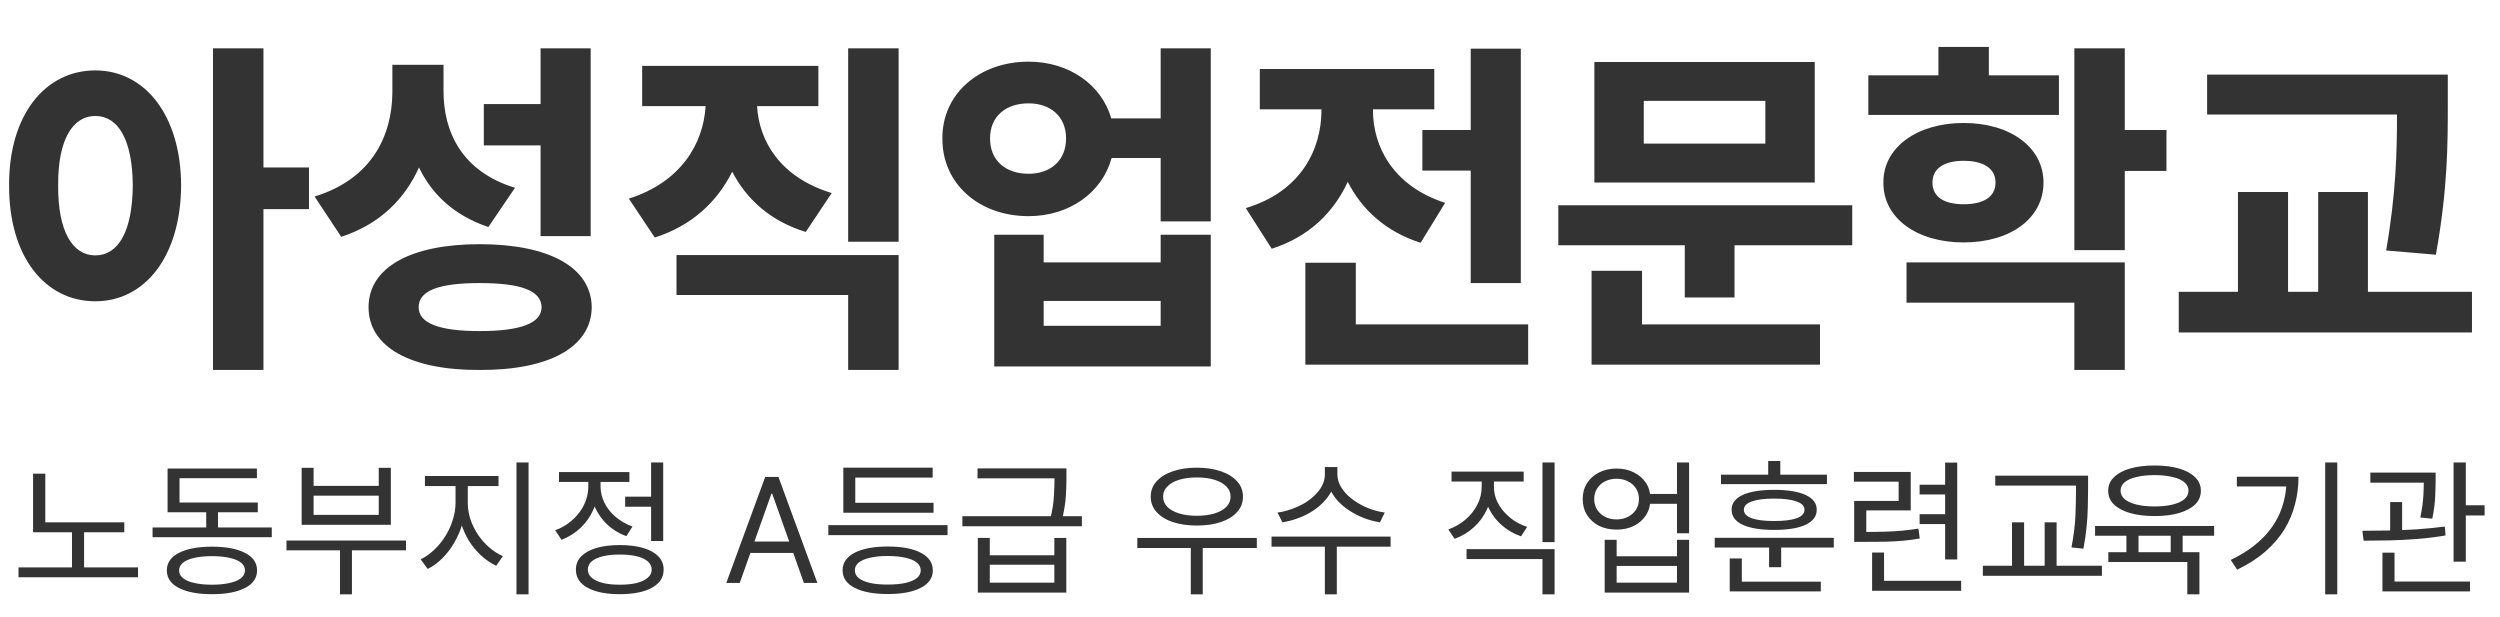 <svg width="223" height="55" viewBox="0 0 223 55" fill="none" xmlns="http://www.w3.org/2000/svg">
<path d="M8.5 6.281C12.906 6.281 16.125 10.25 16.156 16.531C16.125 22.906 12.906 26.875 8.5 26.875C4.031 26.875 0.781 22.906 0.812 16.531C0.781 10.25 4.031 6.281 8.5 6.281ZM8.5 10.344C6.5 10.344 5.156 12.438 5.188 16.531C5.156 20.688 6.5 22.781 8.5 22.781C10.531 22.781 11.812 20.688 11.844 16.531C11.812 12.438 10.531 10.344 8.5 10.344ZM23.5 4.312V14.938H27.562V18.656H23.5V33H19V4.312H23.5ZM39.562 8.031C39.531 11.781 41.219 15.312 45.938 16.75L43.562 20.25C40.547 19.234 38.547 17.375 37.375 14.938C36.094 17.781 33.844 20.016 30.438 21.125L28.062 17.531C33.156 15.969 34.969 12.125 35 8.25V5.781H39.562V8.031ZM52.688 4.312V21.062H48.219V12.969H43.156V9.281H48.219V4.312H52.688ZM42.781 21.781C48.969 21.781 52.75 23.844 52.781 27.406C52.75 30.969 48.969 33.031 42.781 33C36.656 33.031 32.875 30.969 32.875 27.406C32.875 23.844 36.656 21.781 42.781 21.781ZM42.781 25.25C39.188 25.25 37.344 25.906 37.344 27.406C37.344 28.844 39.188 29.531 42.781 29.531C46.438 29.531 48.281 28.844 48.312 27.406C48.281 25.906 46.438 25.25 42.781 25.25ZM80.156 4.312V21.562H75.656V4.312H80.156ZM80.156 22.75V33H75.656V26.312H60.344V22.75H80.156ZM73 5.875V9.469H67.531C67.703 12.578 69.594 15.828 74.188 17.219L71.875 20.688C68.734 19.734 66.578 17.766 65.312 15.312C63.984 17.984 61.734 20.125 58.406 21.188L56.094 17.719C60.766 16.234 62.75 12.781 62.938 9.469H57.281V5.875H73ZM91.75 5.5C95.359 5.5 98.266 7.562 99.125 10.562H103.531V4.312H108V19.75H103.531V14.094H99.156C98.312 17.188 95.375 19.281 91.75 19.281C87.312 19.281 84.031 16.375 84.062 12.344C84.031 8.406 87.312 5.5 91.75 5.5ZM91.75 9.219C89.719 9.219 88.312 10.375 88.312 12.344C88.312 14.344 89.719 15.5 91.75 15.5C93.688 15.5 95.094 14.344 95.094 12.344C95.094 10.375 93.688 9.219 91.75 9.219ZM93.094 20.938V23.406H103.531V20.938H108V32.688H88.688V20.938H93.094ZM93.094 29.062H103.531V26.844H93.094V29.062ZM135.656 4.344V25.25H131.188V15.219H126.875V11.594H131.188V4.344H135.656ZM136.312 28.938V32.531H116.438V23.438H120.938V28.938H136.312ZM122.469 9.844C122.469 13.062 124.25 16.594 128.906 18.094L126.719 21.656C123.578 20.656 121.469 18.672 120.219 16.219C118.969 18.938 116.766 21.125 113.438 22.188L111.125 18.562C116.031 17.094 117.875 13.344 117.875 9.812V9.75H112.375V6.156H127.938V9.75H122.469V9.844ZM165.219 18.312V21.875H154.719V26.531H150.281V21.875H139V18.312H165.219ZM161.875 5.531V16.281H142.219V5.531H161.875ZM146.625 9V12.812H157.469V9H146.625ZM162.344 28.938V32.531H141.969V24.156H146.469V28.938H162.344ZM183.656 6.719V10.25H166.656V6.719H172.906V4.188H177.406V6.719H183.656ZM175.156 10.969C179.344 10.969 182.281 13.156 182.281 16.281C182.281 19.469 179.344 21.625 175.156 21.625C171 21.625 167.969 19.469 168 16.281C167.969 13.156 171 10.969 175.156 10.969ZM175.156 14.344C173.5 14.344 172.375 14.969 172.375 16.281C172.375 17.625 173.5 18.219 175.156 18.219C176.844 18.219 178 17.625 178 16.281C178 14.969 176.844 14.344 175.156 14.344ZM189.531 4.312V11.594H193.25V15.25H189.531V22.312H185.031V4.312H189.531ZM189.531 23.406V33H185.031V27H170.062V23.406H189.531ZM218.344 6.656V9.344C218.344 12.781 218.344 16.812 217.281 22.719L212.844 22.344C213.734 17.219 213.812 13.422 213.812 10.219H196.875V6.656H218.344ZM220.5 26.031V29.656H194.344V26.031H199.625V17.125H204.094V26.031H206.781V17.125H211.219V26.031H220.5Z" fill="#333"/>
<path d="M2.95 46.592H11.088V47.476H2.95V46.592ZM1.65 50.609H12.31V51.493H1.65V50.609ZM6.421 47.125H7.5V50.882H6.421V47.125ZM2.95 42.25H4.042V46.969H2.95V42.25ZM13.609 47.047H24.243V47.918H13.609V47.047ZM18.393 45.162H19.446V47.411H18.393V45.162ZM14.948 44.824H22.995V45.695H14.948V44.824ZM14.948 41.795H22.917V42.653H16.014V45.344H14.948V41.795ZM18.913 48.763C20.17 48.763 21.153 48.949 21.864 49.322C22.575 49.686 22.93 50.206 22.93 50.882C22.93 51.558 22.575 52.078 21.864 52.442C21.153 52.815 20.17 53.001 18.913 53.001C17.656 53.001 16.668 52.815 15.949 52.442C15.238 52.078 14.883 51.558 14.883 50.882C14.883 50.206 15.238 49.686 15.949 49.322C16.668 48.949 17.656 48.763 18.913 48.763ZM18.9 49.608C18.293 49.608 17.769 49.66 17.327 49.764C16.894 49.859 16.56 50.002 16.326 50.193C16.092 50.375 15.975 50.605 15.975 50.882C15.975 51.151 16.092 51.38 16.326 51.571C16.56 51.762 16.894 51.905 17.327 52C17.769 52.104 18.293 52.156 18.9 52.156C19.524 52.156 20.053 52.104 20.486 52C20.928 51.905 21.266 51.762 21.5 51.571C21.734 51.38 21.851 51.151 21.851 50.882C21.851 50.605 21.734 50.375 21.5 50.193C21.266 50.002 20.928 49.859 20.486 49.764C20.053 49.66 19.524 49.608 18.9 49.608ZM25.555 48.217H36.215V49.088H25.555V48.217ZM30.326 48.62H31.392V53.014H30.326V48.62ZM26.907 41.73H27.973V43.342H33.784V41.73H34.863V46.813H26.907V41.73ZM27.973 44.213V45.929H33.784V44.213H27.973ZM40.634 42.939H41.518V44.837C41.518 45.461 41.431 46.076 41.258 46.683C41.085 47.281 40.842 47.849 40.53 48.386C40.227 48.915 39.871 49.383 39.464 49.79C39.057 50.197 38.619 50.518 38.151 50.752L37.527 49.894C37.952 49.686 38.35 49.404 38.723 49.049C39.104 48.694 39.438 48.286 39.724 47.827C40.01 47.368 40.231 46.882 40.387 46.371C40.552 45.86 40.634 45.348 40.634 44.837V42.939ZM40.855 42.939H41.726V44.837C41.726 45.331 41.804 45.825 41.96 46.319C42.125 46.804 42.35 47.264 42.636 47.697C42.931 48.122 43.264 48.499 43.637 48.828C44.018 49.157 44.426 49.417 44.859 49.608L44.261 50.466C43.784 50.241 43.338 49.937 42.922 49.556C42.506 49.175 42.142 48.737 41.83 48.243C41.527 47.74 41.288 47.203 41.115 46.631C40.942 46.05 40.855 45.452 40.855 44.837V42.939ZM37.904 42.458H44.469V43.355H37.904V42.458ZM46.068 41.249H47.147V53.014H46.068V41.249ZM55.765 44.304H58.404V45.201H55.765V44.304ZM58.079 41.249H59.158V48.256H58.079V41.249ZM55.284 48.62C56.099 48.62 56.796 48.707 57.377 48.88C57.966 49.053 58.417 49.305 58.729 49.634C59.041 49.955 59.197 50.349 59.197 50.817C59.197 51.51 58.846 52.048 58.144 52.429C57.451 52.81 56.497 53.001 55.284 53.001C54.071 53.001 53.113 52.81 52.411 52.429C51.718 52.048 51.371 51.51 51.371 50.817C51.371 50.349 51.527 49.955 51.839 49.634C52.16 49.305 52.61 49.053 53.191 48.88C53.78 48.707 54.478 48.62 55.284 48.62ZM55.284 49.465C54.695 49.465 54.188 49.517 53.763 49.621C53.338 49.725 53.009 49.877 52.775 50.076C52.55 50.275 52.437 50.522 52.437 50.817C52.437 51.094 52.55 51.333 52.775 51.532C53.009 51.731 53.338 51.887 53.763 52C54.188 52.104 54.695 52.156 55.284 52.156C55.882 52.156 56.389 52.104 56.805 52C57.23 51.887 57.555 51.731 57.78 51.532C58.014 51.333 58.131 51.094 58.131 50.817C58.131 50.522 58.014 50.275 57.78 50.076C57.555 49.877 57.23 49.725 56.805 49.621C56.389 49.517 55.882 49.465 55.284 49.465ZM52.476 42.445H53.36V43.394C53.36 44.113 53.221 44.789 52.944 45.422C52.675 46.046 52.294 46.596 51.8 47.073C51.306 47.541 50.734 47.901 50.084 48.152L49.525 47.294C49.967 47.138 50.366 46.926 50.721 46.657C51.085 46.388 51.397 46.081 51.657 45.734C51.926 45.387 52.129 45.015 52.268 44.616C52.407 44.217 52.476 43.81 52.476 43.394V42.445ZM52.684 42.445H53.568V43.381C53.568 43.884 53.685 44.373 53.919 44.85C54.153 45.327 54.487 45.747 54.92 46.111C55.353 46.475 55.852 46.761 56.415 46.969L55.869 47.827C55.228 47.593 54.669 47.255 54.192 46.813C53.715 46.362 53.343 45.842 53.074 45.253C52.814 44.664 52.684 44.04 52.684 43.381V42.445ZM49.863 42.107H56.142V42.991H49.863V42.107ZM65.984 52H64.784L68.255 42.545H69.437L72.909 52H71.708L68.883 44.041H68.809L65.984 52ZM66.427 48.307H71.265V49.322H66.427V48.307ZM73.886 46.839H84.52V47.736H73.886V46.839ZM75.225 44.85H83.272V45.734H75.225V44.85ZM75.225 41.717H83.194V42.601H76.291V45.266H75.225V41.717ZM79.19 48.75C80.447 48.75 81.431 48.936 82.141 49.309C82.852 49.682 83.207 50.202 83.207 50.869C83.207 51.545 82.852 52.065 82.141 52.429C81.431 52.802 80.447 52.988 79.19 52.988C77.934 52.988 76.946 52.802 76.226 52.429C75.516 52.065 75.16 51.545 75.16 50.869C75.16 50.202 75.516 49.682 76.226 49.309C76.946 48.936 77.934 48.75 79.19 48.75ZM79.177 49.595C78.571 49.595 78.046 49.647 77.604 49.751C77.171 49.846 76.837 49.989 76.603 50.18C76.369 50.371 76.252 50.6 76.252 50.869C76.252 51.146 76.369 51.38 76.603 51.571C76.837 51.753 77.171 51.896 77.604 52C78.046 52.095 78.571 52.143 79.177 52.143C79.801 52.143 80.33 52.095 80.763 52C81.205 51.896 81.543 51.753 81.777 51.571C82.011 51.38 82.128 51.146 82.128 50.869C82.128 50.6 82.011 50.371 81.777 50.18C81.543 49.989 81.205 49.846 80.763 49.751C80.33 49.647 79.801 49.595 79.177 49.595ZM87.223 47.983H88.289V49.53H94.048V47.983H95.114V52.858H87.223V47.983ZM88.289 50.375V51.974H94.048V50.375H88.289ZM87.197 41.782H94.763V42.666H87.197V41.782ZM85.845 46.046H96.505V46.943H85.845V46.046ZM94.061 41.782H95.127V42.653C95.127 43.13 95.11 43.658 95.075 44.239C95.041 44.82 94.932 45.504 94.75 46.293L93.684 46.306C93.875 45.509 93.983 44.82 94.009 44.239C94.044 43.658 94.061 43.13 94.061 42.653V41.782ZM101.448 47.983H112.108V48.88H101.448V47.983ZM106.219 48.529H107.285V53.014H106.219V48.529ZM106.752 41.717C107.575 41.717 108.294 41.825 108.91 42.042C109.525 42.25 110.006 42.549 110.353 42.939C110.699 43.32 110.873 43.775 110.873 44.304C110.873 44.824 110.699 45.279 110.353 45.669C110.006 46.059 109.525 46.358 108.91 46.566C108.294 46.774 107.575 46.878 106.752 46.878C105.946 46.878 105.231 46.774 104.607 46.566C103.991 46.358 103.51 46.059 103.164 45.669C102.817 45.279 102.644 44.824 102.644 44.304C102.644 43.775 102.817 43.32 103.164 42.939C103.51 42.549 103.991 42.25 104.607 42.042C105.231 41.825 105.946 41.717 106.752 41.717ZM106.752 42.588C106.162 42.588 105.638 42.657 105.179 42.796C104.728 42.935 104.377 43.134 104.126 43.394C103.874 43.645 103.749 43.944 103.749 44.291C103.749 44.646 103.874 44.954 104.126 45.214C104.377 45.465 104.728 45.66 105.179 45.799C105.638 45.938 106.162 46.007 106.752 46.007C107.358 46.007 107.887 45.938 108.338 45.799C108.788 45.66 109.139 45.465 109.391 45.214C109.642 44.954 109.768 44.646 109.768 44.291C109.768 43.944 109.642 43.645 109.391 43.394C109.139 43.134 108.788 42.935 108.338 42.796C107.887 42.657 107.358 42.588 106.752 42.588ZM118.178 41.665H119.127V42.328C119.127 42.779 119.04 43.203 118.867 43.602C118.693 43.992 118.455 44.352 118.152 44.681C117.857 45.01 117.51 45.305 117.112 45.565C116.713 45.825 116.28 46.042 115.812 46.215C115.352 46.388 114.88 46.514 114.395 46.592L113.953 45.721C114.386 45.66 114.806 45.556 115.214 45.409C115.63 45.262 116.015 45.084 116.371 44.876C116.726 44.659 117.038 44.417 117.307 44.148C117.584 43.879 117.796 43.593 117.944 43.29C118.1 42.978 118.178 42.657 118.178 42.328V41.665ZM118.36 41.665H119.296V42.328C119.296 42.657 119.374 42.974 119.53 43.277C119.686 43.58 119.898 43.866 120.167 44.135C120.444 44.404 120.76 44.646 121.116 44.863C121.471 45.08 121.852 45.262 122.26 45.409C122.676 45.556 123.096 45.66 123.521 45.721L123.092 46.592C122.606 46.514 122.134 46.388 121.675 46.215C121.215 46.033 120.782 45.812 120.375 45.552C119.976 45.292 119.625 44.997 119.322 44.668C119.027 44.339 118.793 43.979 118.62 43.589C118.446 43.19 118.36 42.77 118.36 42.328V41.665ZM118.178 48.542H119.244V53.014H118.178V48.542ZM113.42 47.866H124.041V48.763H113.42V47.866ZM132.168 42.458H133.065V43.407C133.065 44.126 132.926 44.794 132.649 45.409C132.371 46.024 131.981 46.562 131.479 47.021C130.985 47.48 130.408 47.827 129.75 48.061L129.191 47.229C129.78 47.012 130.296 46.713 130.738 46.332C131.188 45.942 131.539 45.496 131.791 44.993C132.042 44.49 132.168 43.962 132.168 43.407V42.458ZM132.376 42.458H133.26V43.407C133.26 43.806 133.329 44.187 133.468 44.551C133.615 44.915 133.823 45.257 134.092 45.578C134.36 45.89 134.672 46.172 135.028 46.423C135.392 46.666 135.79 46.856 136.224 46.995L135.678 47.84C135.028 47.615 134.456 47.285 133.962 46.852C133.468 46.419 133.078 45.907 132.792 45.318C132.514 44.729 132.376 44.092 132.376 43.407V42.458ZM137.589 41.249H138.668V48.36H137.589V41.249ZM130.816 48.984H138.668V53.014H137.589V49.868H130.816V48.984ZM129.477 42.068H135.912V42.952H129.477V42.068ZM146.896 44.057H150.055V44.941H146.896V44.057ZM144.205 41.795C144.785 41.795 145.301 41.912 145.752 42.146C146.211 42.371 146.571 42.688 146.831 43.095C147.091 43.502 147.221 43.975 147.221 44.512C147.221 45.049 147.091 45.526 146.831 45.942C146.571 46.349 146.211 46.67 145.752 46.904C145.301 47.129 144.785 47.242 144.205 47.242C143.615 47.242 143.091 47.129 142.632 46.904C142.181 46.67 141.826 46.349 141.566 45.942C141.306 45.526 141.176 45.049 141.176 44.512C141.176 43.975 141.306 43.502 141.566 43.095C141.826 42.688 142.181 42.371 142.632 42.146C143.091 41.912 143.615 41.795 144.205 41.795ZM144.205 42.705C143.815 42.705 143.468 42.783 143.165 42.939C142.87 43.086 142.636 43.299 142.463 43.576C142.289 43.845 142.203 44.157 142.203 44.512C142.203 44.867 142.289 45.184 142.463 45.461C142.636 45.73 142.87 45.942 143.165 46.098C143.468 46.254 143.815 46.332 144.205 46.332C144.586 46.332 144.924 46.254 145.219 46.098C145.522 45.942 145.76 45.73 145.934 45.461C146.107 45.184 146.194 44.867 146.194 44.512C146.194 44.157 146.107 43.845 145.934 43.576C145.76 43.299 145.522 43.086 145.219 42.939C144.924 42.783 144.586 42.705 144.205 42.705ZM149.587 41.249H150.666V47.567H149.587V41.249ZM143.139 48.152H144.205V49.621H149.587V48.152H150.666V52.858H143.139V48.152ZM144.205 50.479V51.974H149.587V50.479H144.205ZM152.953 47.97H163.574V48.841H152.953V47.97ZM157.802 48.607H158.881V50.596H157.802V48.607ZM154.292 51.883H162.417V52.754H154.292V51.883ZM154.292 49.816H155.371V52.351H154.292V49.816ZM153.512 42.341H162.963V43.186H153.512V42.341ZM158.257 43.693C159.461 43.693 160.393 43.845 161.052 44.148C161.719 44.451 162.053 44.893 162.053 45.474C162.053 46.055 161.719 46.501 161.052 46.813C160.393 47.116 159.461 47.268 158.257 47.268C157.052 47.268 156.116 47.116 155.449 46.813C154.79 46.501 154.461 46.055 154.461 45.474C154.461 44.893 154.79 44.451 155.449 44.148C156.116 43.845 157.052 43.693 158.257 43.693ZM158.257 44.473C157.39 44.473 156.723 44.56 156.255 44.733C155.787 44.898 155.553 45.145 155.553 45.474C155.553 45.803 155.787 46.055 156.255 46.228C156.723 46.393 157.39 46.475 158.257 46.475C159.123 46.475 159.791 46.393 160.259 46.228C160.727 46.055 160.961 45.803 160.961 45.474C160.961 45.145 160.727 44.898 160.259 44.733C159.791 44.56 159.123 44.473 158.257 44.473ZM157.724 41.119H158.803V42.809H157.724V41.119ZM165.393 47.45H166.238C166.983 47.45 167.629 47.441 168.175 47.424C168.729 47.407 169.236 47.376 169.696 47.333C170.164 47.29 170.64 47.229 171.126 47.151L171.243 48.035C170.74 48.122 170.25 48.187 169.774 48.23C169.297 48.273 168.777 48.304 168.214 48.321C167.65 48.33 166.992 48.334 166.238 48.334H165.393V47.45ZM165.367 42.094H170.437V45.526H166.472V47.97H165.393V44.681H169.358V42.965H165.367V42.094ZM173.505 41.262H174.584V49.907H173.505V41.262ZM171.23 43.238H173.765V44.109H171.23V43.238ZM166.992 51.805H174.935V52.702H166.992V51.805ZM166.992 49.283H168.058V52.208H166.992V49.283ZM171.23 45.864H173.765V46.748H171.23V45.864ZM177.976 42.432H185.529V43.316H177.976V42.432ZM176.871 50.466H187.492V51.363H176.871V50.466ZM179.471 46.592H180.55V50.791H179.471V46.592ZM185.178 42.432H186.257V43.719C186.257 44.213 186.248 44.724 186.231 45.253C186.222 45.782 186.187 46.349 186.127 46.956C186.075 47.554 185.979 48.217 185.841 48.945L184.775 48.828C184.974 47.779 185.091 46.852 185.126 46.046C185.16 45.231 185.178 44.456 185.178 43.719V42.432ZM182.383 46.592H183.449V50.791H182.383V46.592ZM189.675 47.333H190.754V49.66H189.675V47.333ZM193.627 47.333H194.693V49.647H193.627V47.333ZM186.88 46.917H197.501V47.788H186.88V46.917ZM188.063 49.257H196.188V53.014H195.109V50.128H188.063V49.257ZM192.184 41.522C193.033 41.522 193.765 41.613 194.381 41.795C194.996 41.977 195.473 42.237 195.811 42.575C196.149 42.904 196.318 43.303 196.318 43.771C196.318 44.248 196.149 44.655 195.811 44.993C195.473 45.322 194.996 45.578 194.381 45.76C193.765 45.942 193.033 46.033 192.184 46.033C191.343 46.033 190.611 45.942 189.987 45.76C189.371 45.578 188.895 45.322 188.557 44.993C188.219 44.655 188.05 44.248 188.05 43.771C188.05 43.303 188.219 42.904 188.557 42.575C188.895 42.237 189.371 41.977 189.987 41.795C190.611 41.613 191.343 41.522 192.184 41.522ZM192.184 42.38C191.568 42.38 191.031 42.436 190.572 42.549C190.121 42.653 189.77 42.809 189.519 43.017C189.276 43.225 189.155 43.476 189.155 43.771C189.155 44.066 189.276 44.317 189.519 44.525C189.77 44.733 190.121 44.893 190.572 45.006C191.031 45.119 191.568 45.175 192.184 45.175C192.808 45.175 193.345 45.119 193.796 45.006C194.255 44.893 194.606 44.733 194.849 44.525C195.091 44.317 195.213 44.066 195.213 43.771C195.213 43.476 195.091 43.225 194.849 43.017C194.606 42.809 194.255 42.653 193.796 42.549C193.345 42.436 192.808 42.38 192.184 42.38ZM207.406 41.249H208.485V53.014H207.406V41.249ZM203.961 42.523H205.027C205.027 43.372 204.923 44.191 204.715 44.98C204.515 45.769 204.199 46.518 203.766 47.229C203.332 47.931 202.769 48.585 202.076 49.192C201.382 49.799 200.542 50.34 199.554 50.817L198.982 49.946C200.117 49.4 201.053 48.763 201.79 48.035C202.526 47.307 203.072 46.497 203.428 45.604C203.783 44.703 203.961 43.732 203.961 42.692V42.523ZM199.528 42.523H204.416V43.394H199.528V42.523ZM211.435 42.159H216.635V43.056H211.435V42.159ZM213.203 44.785H214.269V47.723H213.203V44.785ZM216.206 42.159H217.259V42.783C217.259 43.173 217.246 43.658 217.22 44.239C217.202 44.82 217.116 45.496 216.96 46.267L215.894 46.163C216.05 45.383 216.141 44.72 216.167 44.174C216.193 43.628 216.206 43.164 216.206 42.783V42.159ZM218.858 41.249H219.95V50.102H218.858V41.249ZM219.456 45.071H221.627V45.981H219.456V45.071ZM212.514 51.87H220.327V52.754H212.514V51.87ZM212.514 49.296H213.593V52.13H212.514V49.296ZM210.837 48.23L210.72 47.346C211.413 47.346 212.18 47.337 213.021 47.32C213.861 47.303 214.715 47.268 215.582 47.216C216.448 47.155 217.28 47.073 218.078 46.969L218.143 47.762C217.337 47.901 216.5 48.005 215.634 48.074C214.767 48.143 213.922 48.187 213.099 48.204C212.284 48.221 211.53 48.23 210.837 48.23Z" fill="#333"/>
</svg>

